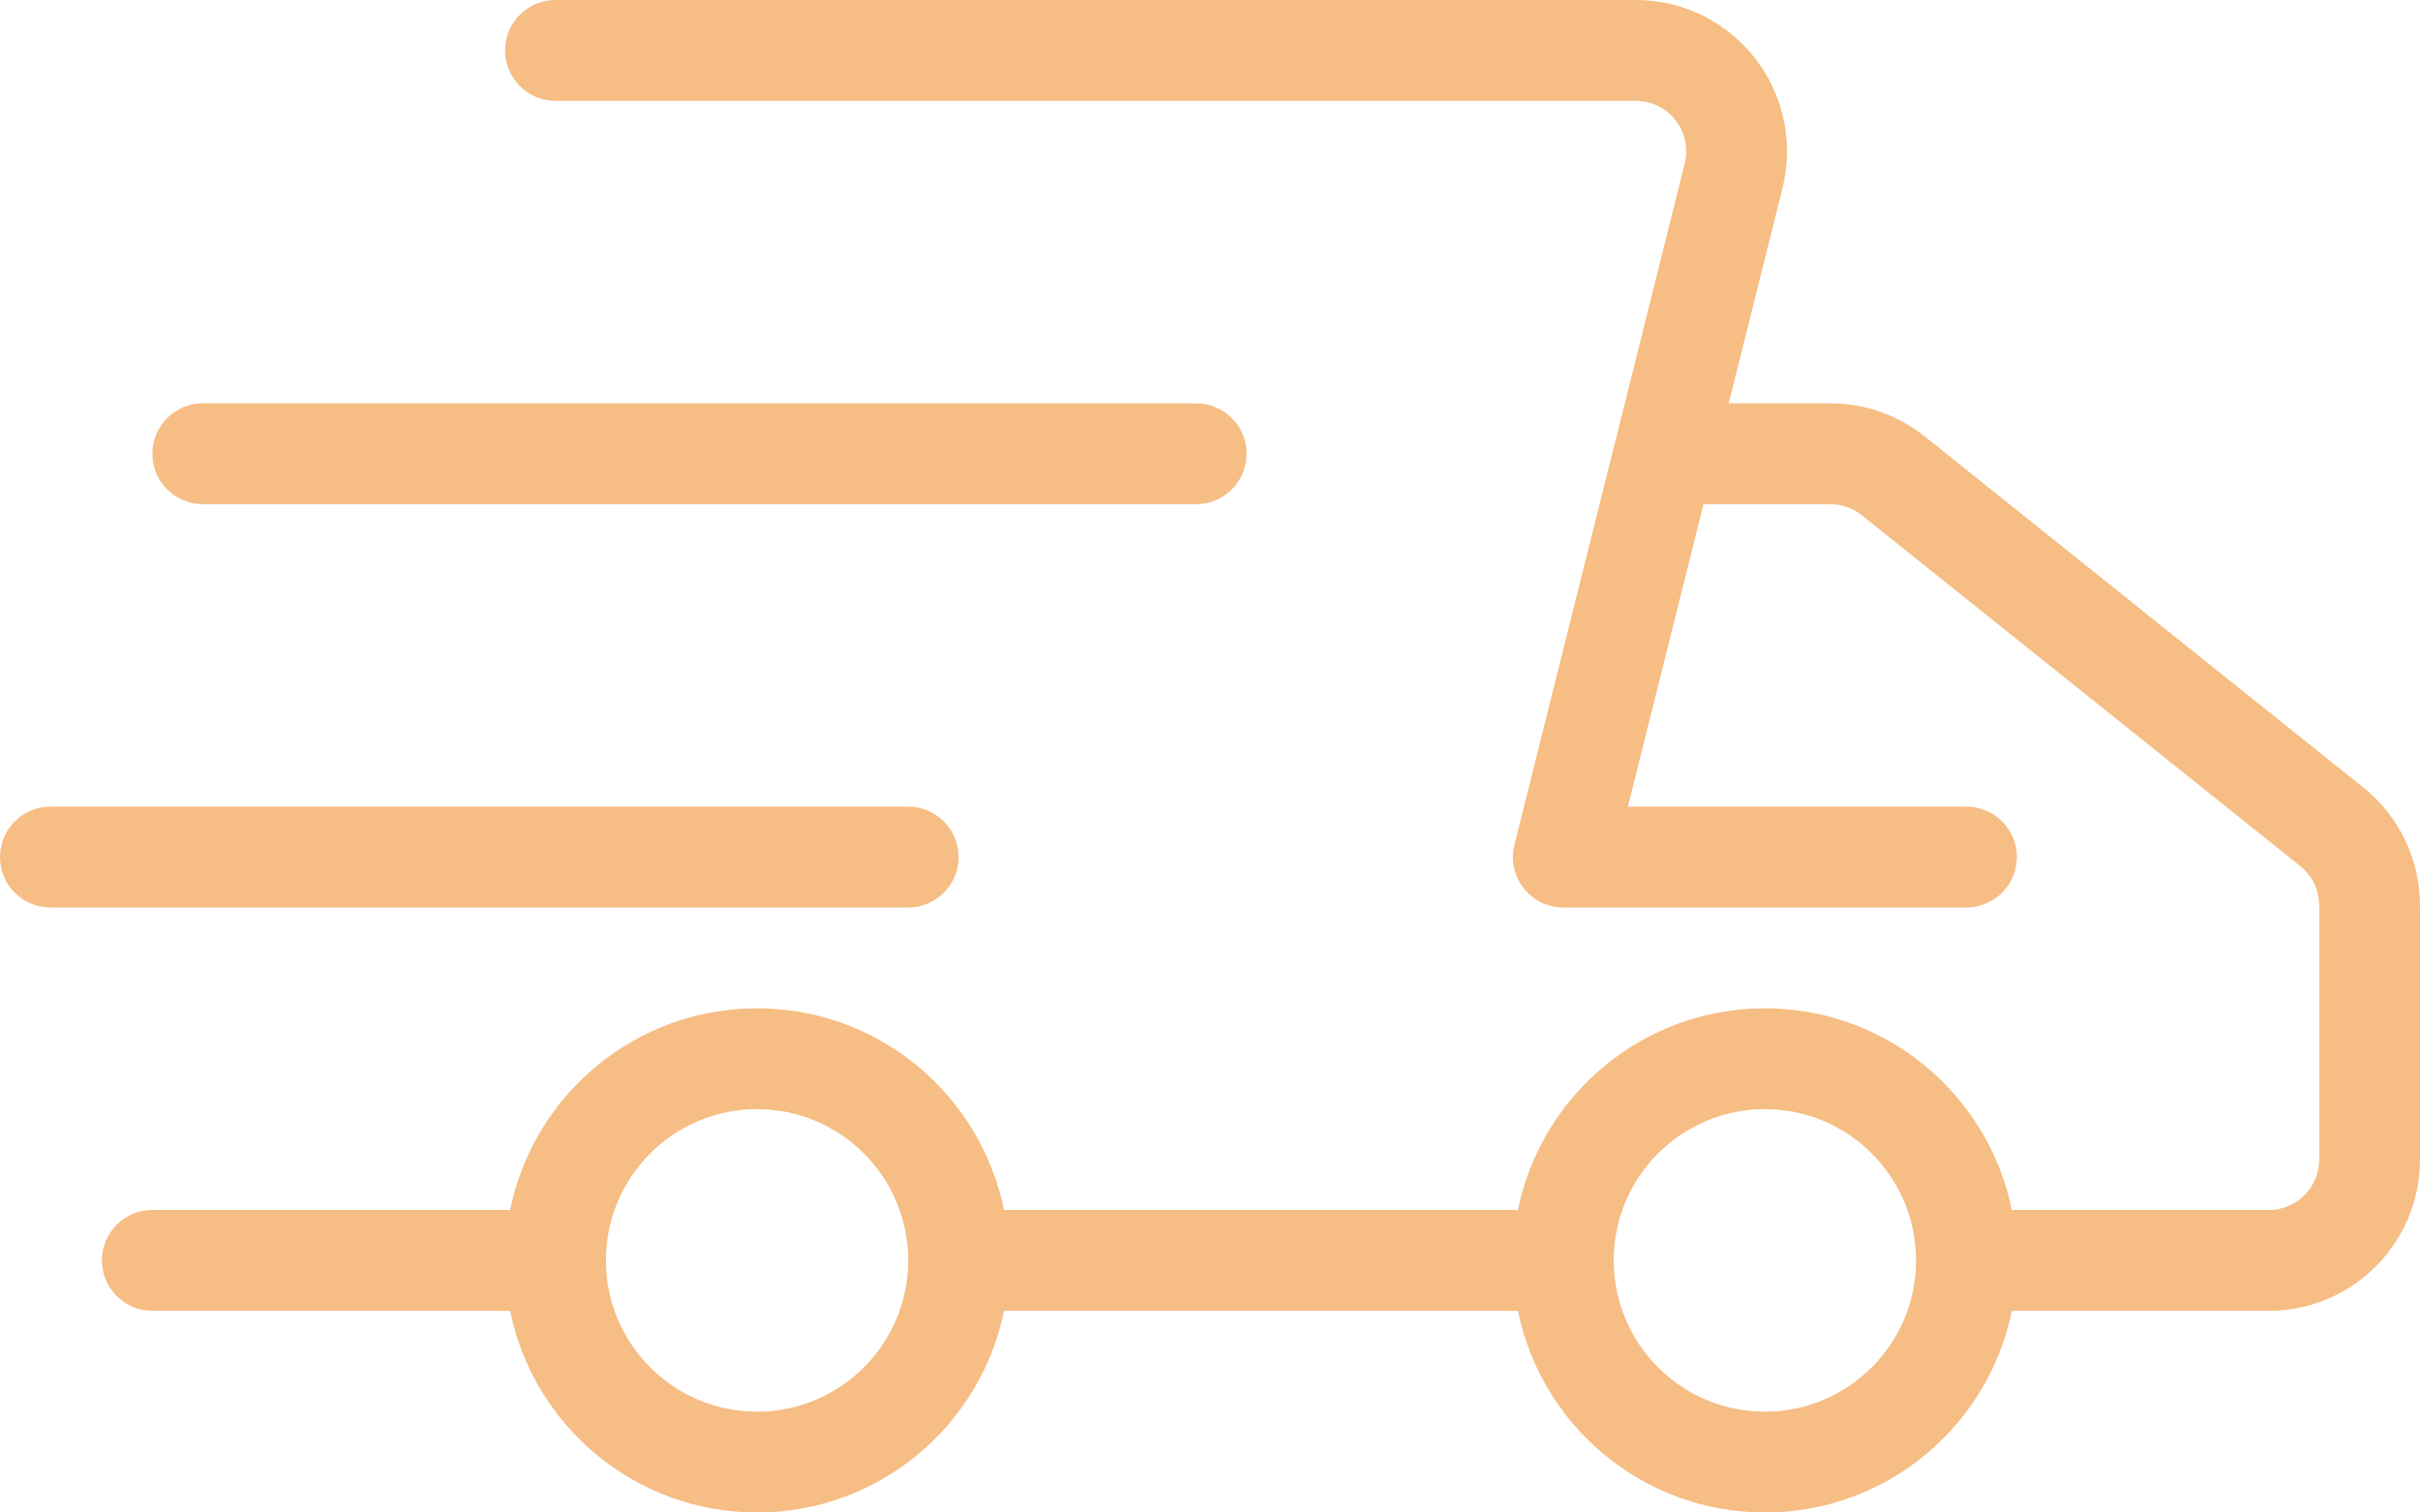 <?xml version="1.0" encoding="UTF-8"?>
<svg width="24px" height="15px" viewBox="0 0 24 15" version="1.1" xmlns="http://www.w3.org/2000/svg" xmlns:xlink="http://www.w3.org/1999/xlink">
    <!-- Generator: Sketch 64 (93537) - https://sketch.com -->
    <title>Shape</title>
    <desc>Created with Sketch.</desc>
    <g id="Desktop" stroke="none" stroke-width="1" fill="none" fill-rule="evenodd">
        <g id="Product" transform="translate(-904, -410)" fill="#F6BD84" fill-rule="nonzero">
            <g id="Group-10" transform="translate(904, 378)">
                <path d="M15.054,45 L9.957,45 C9.725,46.141 8.717,47 7.508,47 C6.299,47 5.291,46.141 5.059,45 L1.511,45 C1.235,45 1.011,44.776 1.011,44.5 C1.011,44.224 1.235,44 1.511,44 L5.059,44 C5.291,42.859 6.299,42 7.508,42 C8.717,42 9.725,42.859 9.957,44 L15.054,44 C15.286,42.859 16.294,42 17.503,42 C18.712,42 19.72,42.859 19.952,44 L22.501,44 C22.777,44 23,43.776 23,43.5 L23,40.981 C23,40.829 22.931,40.685 22.813,40.59 L18.464,37.11 C18.376,37.039 18.266,37 18.152,37 L16.894,37 L16.144,40 L19.502,40 C19.778,40 20.002,40.224 20.002,40.5 C20.002,40.776 19.778,41 19.502,41 L15.504,41 C15.179,41 14.94,40.694 15.019,40.379 L16.016,36.389 C16.018,36.382 16.02,36.375 16.022,36.368 L16.708,33.621 C16.718,33.582 16.723,33.541 16.723,33.5 C16.723,33.224 16.499,33 16.223,33 L5.509,33 C5.233,33 5.009,32.776 5.009,32.5 C5.009,32.224 5.233,32 5.509,32 L16.223,32 C17.051,32 17.722,32.672 17.722,33.5 C17.722,33.623 17.707,33.745 17.678,33.864 L17.144,36 L18.152,36 C18.493,36 18.823,36.116 19.089,36.329 L23.437,39.809 C23.793,40.094 24,40.525 24,40.981 L24,43.5 C24,44.328 23.329,45 22.501,45 L19.952,45 C19.72,46.141 18.712,47 17.503,47 C16.294,47 15.286,46.141 15.054,45 Z M2.011,37 C1.735,37 1.511,36.776 1.511,36.5 C1.511,36.224 1.735,36 2.011,36 L11.863,36 C12.139,36 12.363,36.224 12.363,36.5 C12.363,36.776 12.139,37 11.863,37 L2.011,37 Z M0.5,41 C0.224,41 0,40.776 0,40.5 C0,40.224 0.224,40 0.5,40 L9.007,40 C9.283,40 9.507,40.224 9.507,40.5 C9.507,40.776 9.283,41 9.007,41 L0.5,41 Z M7.508,46 C8.336,46 9.007,45.328 9.007,44.5 C9.007,43.672 8.336,43 7.508,43 C6.68,43 6.009,43.672 6.009,44.5 C6.009,45.328 6.68,46 7.508,46 Z M17.503,46 C18.331,46 19.002,45.328 19.002,44.5 C19.002,43.672 18.331,43 17.503,43 C16.675,43 16.004,43.672 16.004,44.5 C16.004,45.328 16.675,46 17.503,46 Z" id="Shape"></path>
            </g>
        </g>
    </g>
</svg>
